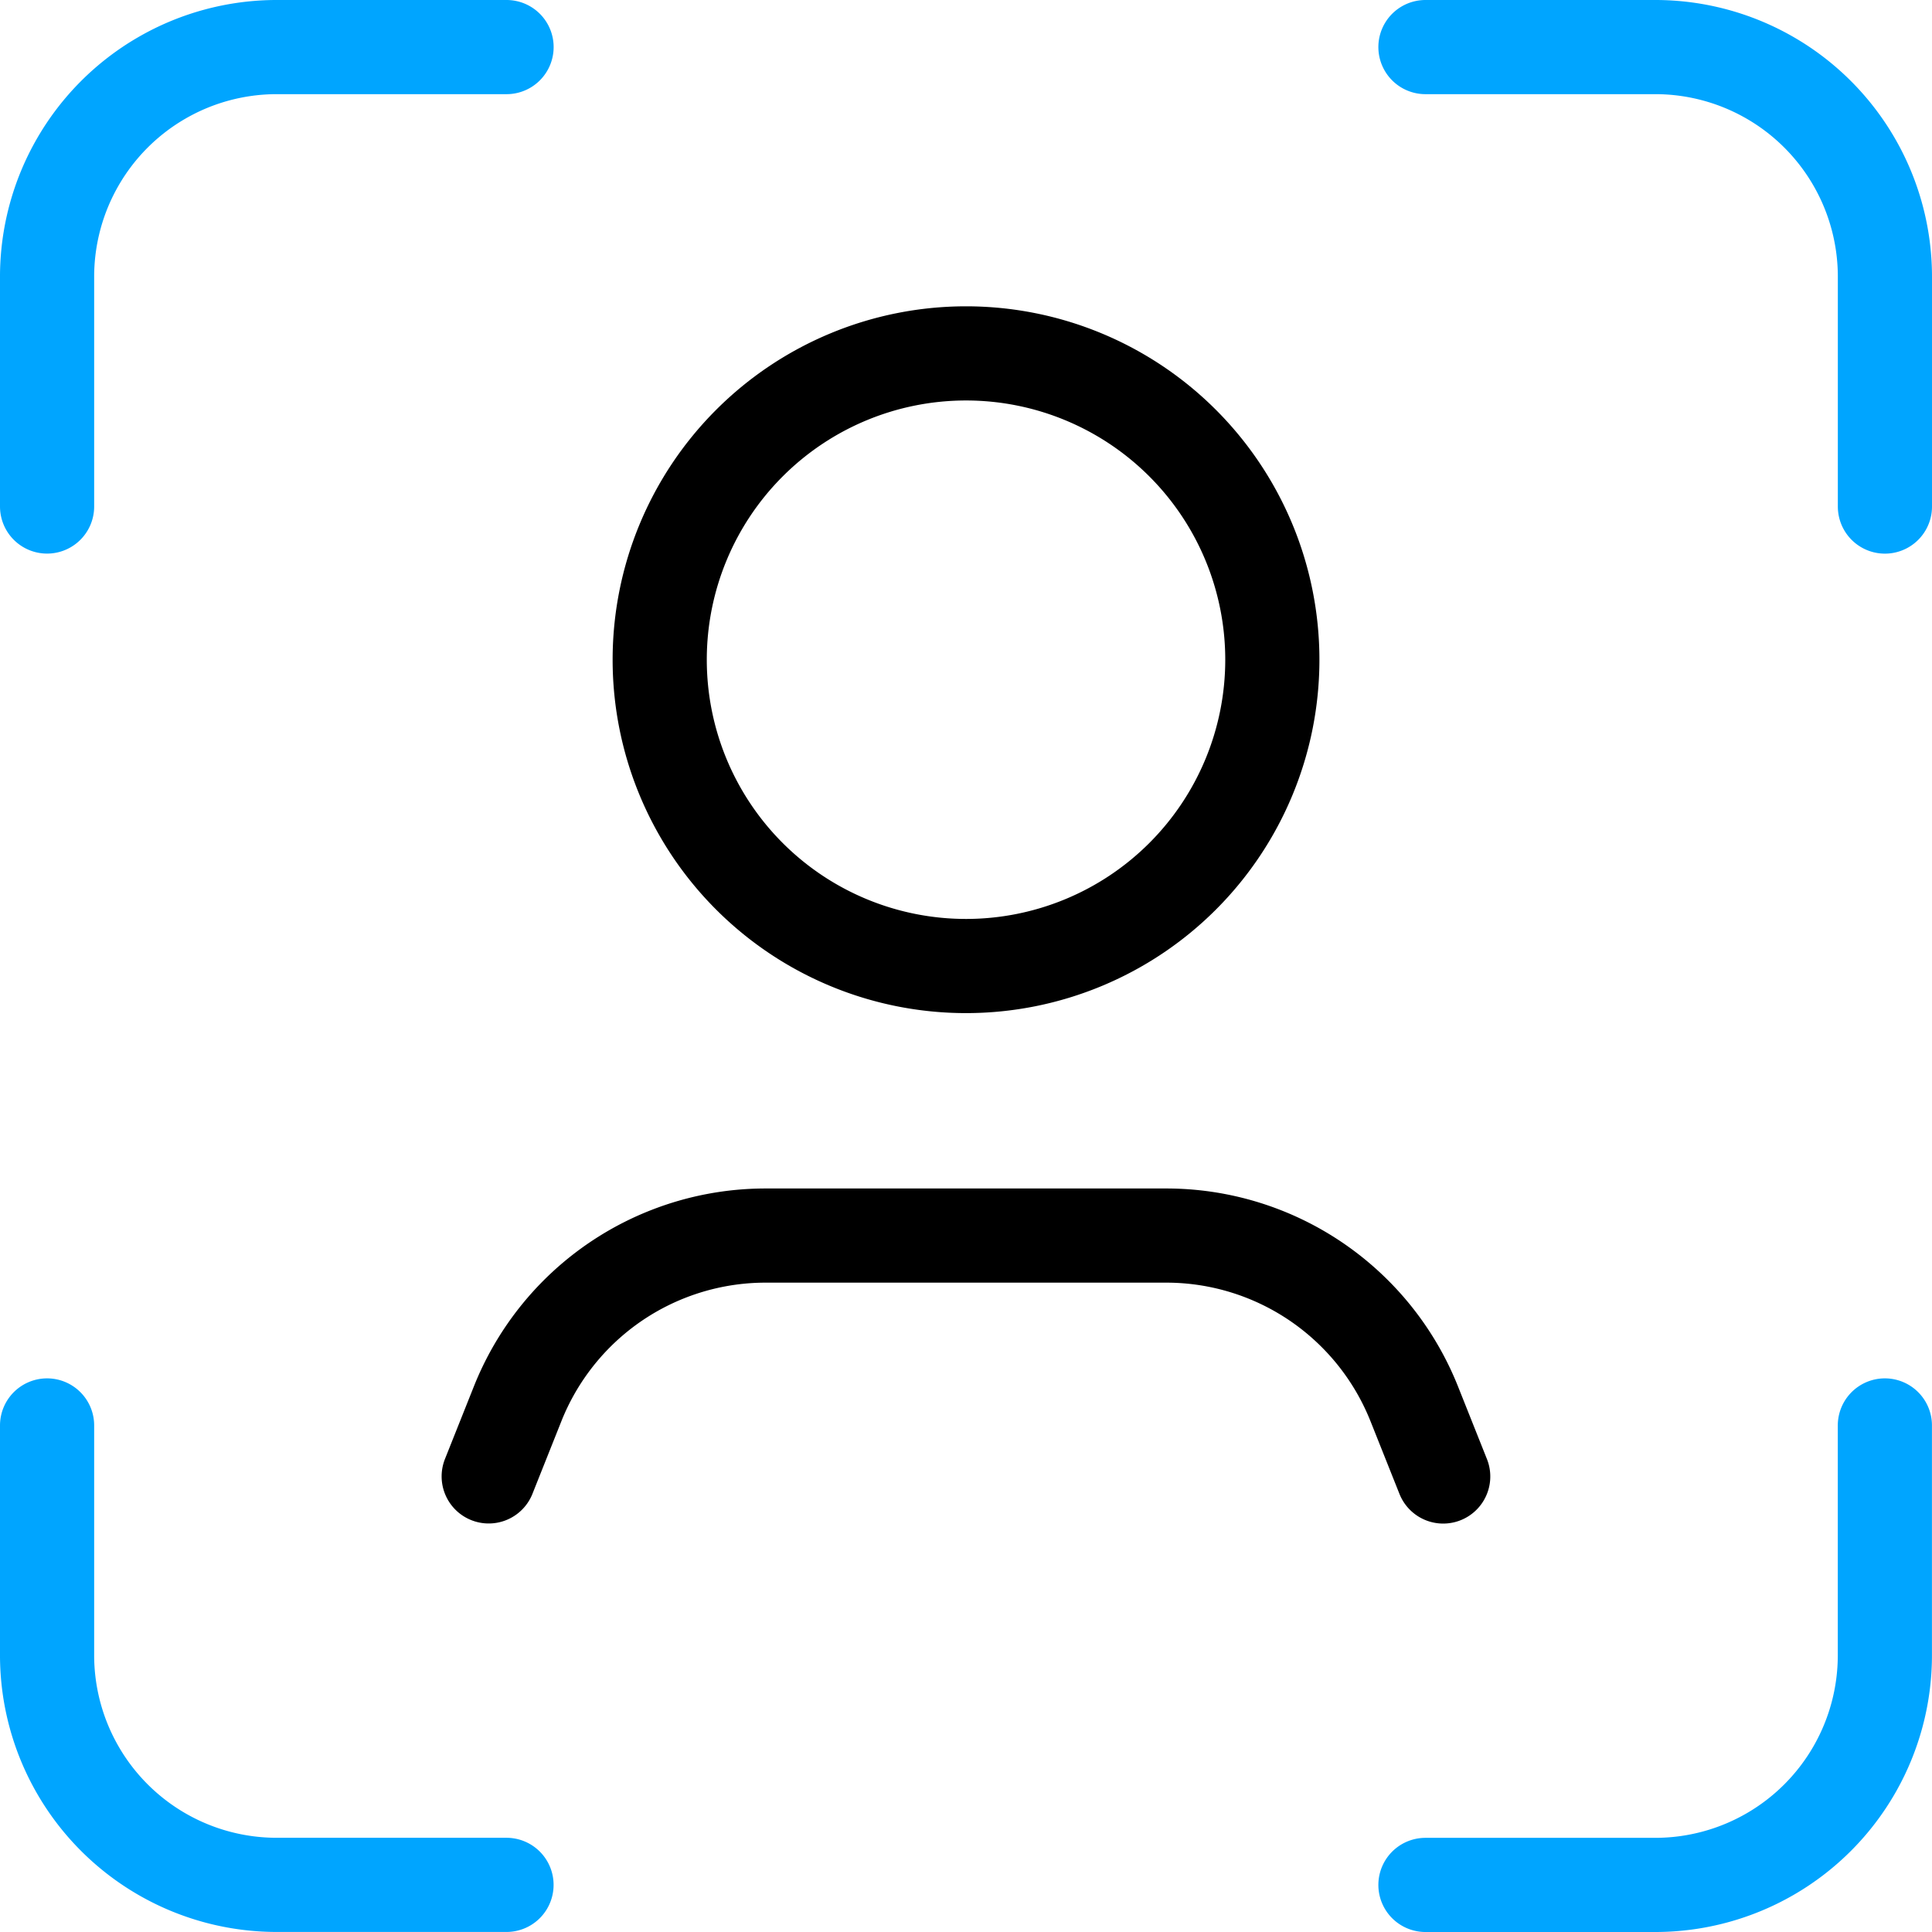 <svg xmlns="http://www.w3.org/2000/svg" width="41.035" height="41.035" viewBox="0 0 41.035 41.035">
  <g id="Grupo_2241" data-name="Grupo 2241" transform="translate(-230 -3075.62)">
    <g id="icon_scan" transform="translate(231 3076.62)">
      <path id="Caminho_9349" data-name="Caminho 9349" d="M14.759,5H9.879A4.878,4.878,0,0,0,5,9.879v4.879" transform="translate(-5 -5)" fill="none" stroke="#00a5ff" stroke-linecap="round" stroke-linejoin="round" stroke-width="2"/>
      <path id="Caminho_9350" data-name="Caminho 9350" d="M5,27.5v4.879a4.878,4.878,0,0,0,4.879,4.879h4.879" transform="translate(-5 1.776)" fill="none" stroke="#00a5ff" stroke-linecap="round" stroke-linejoin="round" stroke-width="2"/>
      <path id="Caminho_9351" data-name="Caminho 9351" d="M27.5,37.259h4.879a4.878,4.878,0,0,0,4.879-4.879V27.5" transform="translate(1.776 1.776)" fill="none" stroke="#00a5ff" stroke-linecap="round" stroke-linejoin="round" stroke-width="2"/>
      <path id="Caminho_9352" data-name="Caminho 9352" d="M37.259,14.759V9.879A4.878,4.878,0,0,0,32.379,5H27.5" transform="translate(1.776 -5)" fill="none" stroke="#00a5ff" stroke-linecap="round" stroke-linejoin="round" stroke-width="2"/>
      <path id="Caminho_9353" data-name="Caminho 9353" d="M32.482,29.517l-.616-1.546a5.677,5.677,0,0,0-1.414-2.06h0A5.665,5.665,0,0,0,26.6,24.4h-8.51a5.67,5.67,0,0,0-3.851,1.509h0a5.677,5.677,0,0,0-1.414,2.06l-.616,1.546" transform="translate(-2.829 0.843)" fill="none" stroke="#000" stroke-linecap="round" stroke-linejoin="round" stroke-width="2"/>
      <path id="Caminho_9354" data-name="Caminho 9354" d="M21.506,23.012A6.506,6.506,0,1,0,15,16.506,6.506,6.506,0,0,0,21.506,23.012Z" transform="translate(-1.988 -3.494)" fill="none" stroke="#000" stroke-linecap="round" stroke-linejoin="round" stroke-width="2" fill-rule="evenodd"/>
    </g>
  </g>
</svg>
